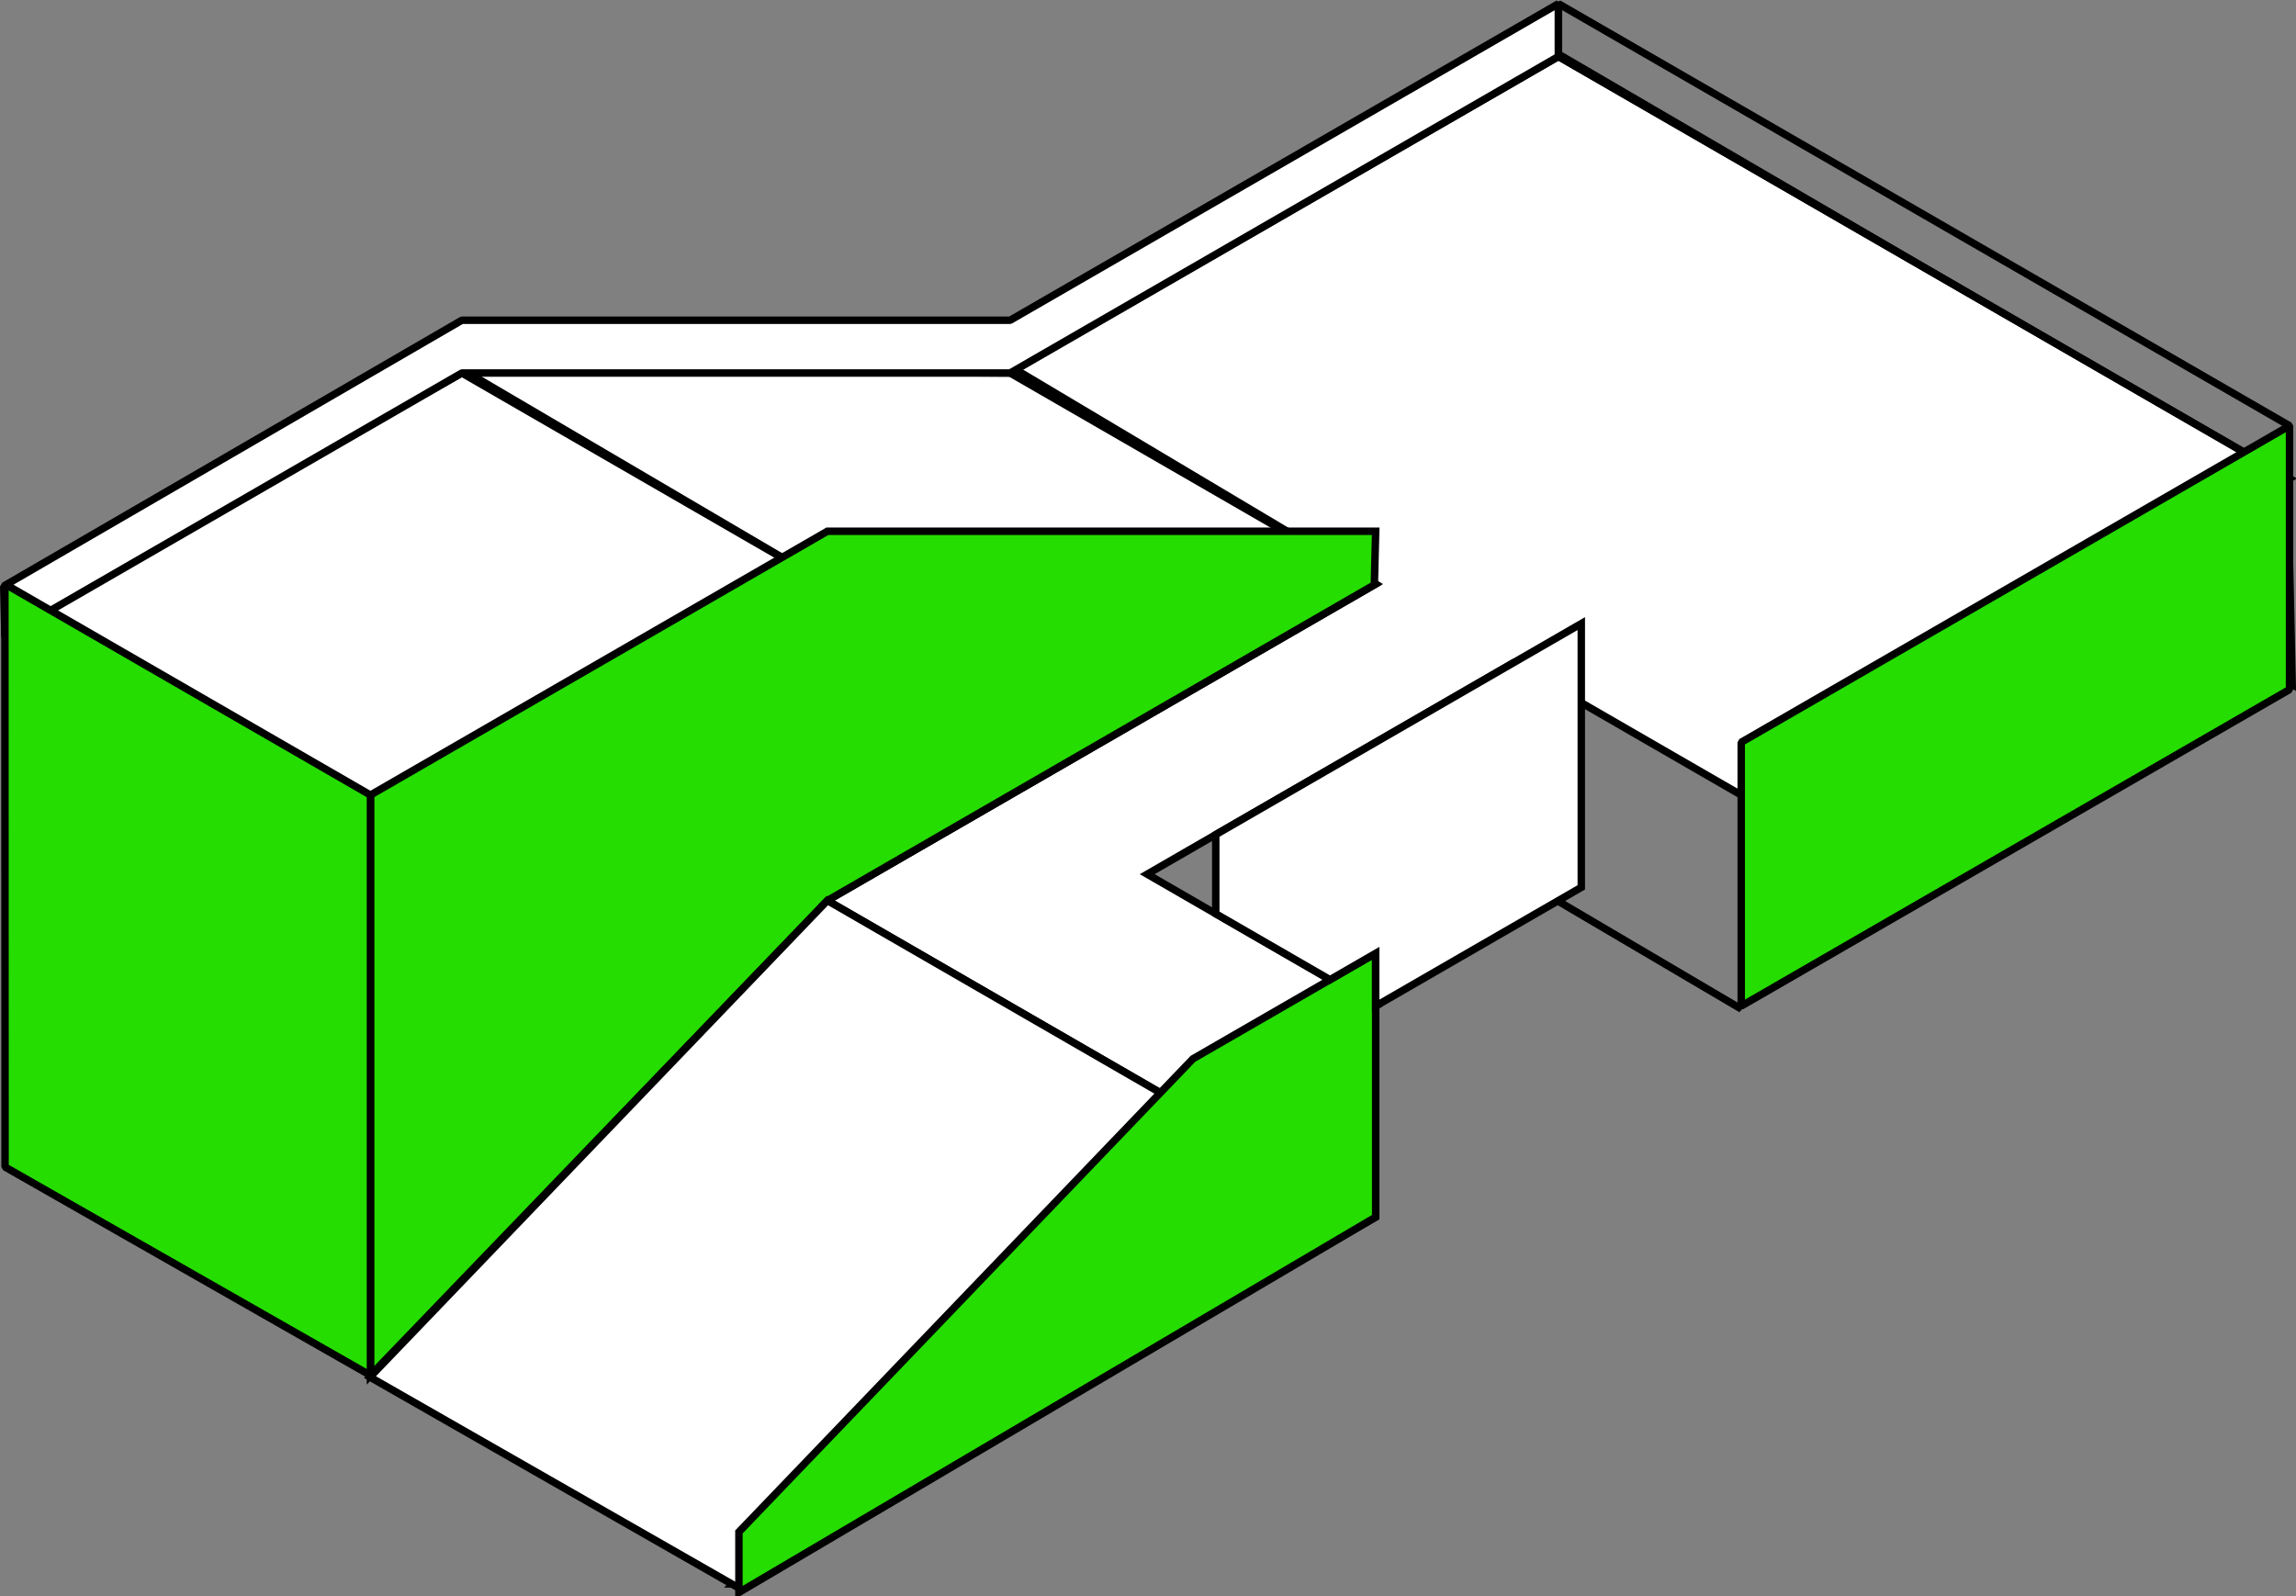 <?xml version="1.0" encoding="UTF-8" standalone="no"?>
<!-- Created with Inkscape (http://www.inkscape.org/) -->

<svg
   xmlns:dc="http://purl.org/dc/elements/1.1/"
   xmlns:cc="http://creativecommons.org/ns#"
   xmlns:rdf="http://www.w3.org/1999/02/22-rdf-syntax-ns#"
   xmlns:svg="http://www.w3.org/2000/svg"
   xmlns="http://www.w3.org/2000/svg"
   xmlns:sodipodi="http://sodipodi.sourceforge.net/DTD/sodipodi-0.dtd"
   xmlns:inkscape="http://www.inkscape.org/namespaces/inkscape"
   width="616.778"
   height="428.817"
   id="svg2"
   sodipodi:version="0.32"
   inkscape:version="0.46+devel"
   version="1.0"
   sodipodi:docname="ramp.svg"
   inkscape:output_extension="org.inkscape.output.svg.inkscape">
  <rect width="100%" height="100%" fill="#808080" stroke="none"/>
  <defs
     id="defs4">
    <inkscape:perspective
       sodipodi:type="inkscape:persp3d"
       inkscape:vp_x="0 : 526.18109 : 1"
       inkscape:vp_y="0 : 1000 : 0"
       inkscape:vp_z="744.09448 : 526.18109 : 1"
       inkscape:persp3d-origin="372.04724 : 350.78739 : 1"
       id="perspective10" />
  </defs>
  <sodipodi:namedview
     id="base"
     pagecolor="#ffffff"
     bordercolor="#666666"
     borderopacity="1.0"
     inkscape:pageopacity="0.0"
     inkscape:pageshadow="2"
     inkscape:zoom="0.7"
     inkscape:cx="377.60748"
     inkscape:cy="216.25284"
     inkscape:document-units="px"
     inkscape:current-layer="layer1"
     showgrid="true"
     inkscape:window-width="1280"
     inkscape:window-height="725"
     inkscape:window-x="0"
     inkscape:window-y="25"
     inkscape:snap-bbox="true">
    <inkscape:grid
       type="xygrid"
       id="grid12"
       empspacing="5"
       visible="true"
       enabled="false"
       snapvisiblegridlinesonly="true" />
    <inkscape:grid
       type="axonomgrid"
       id="grid14"
       units="mm"
       empspacing="5"
       visible="false"
       enabled="true"
       snapvisiblegridlinesonly="true"
       spacingy="0.4mm" />
  </sodipodi:namedview>
  <g
     inkscape:label="Layer 1"
     inkscape:groupmode="layer"
     id="layer1"
     transform="translate(-195.071,-161.992)">
    <path
       style="fill:none;stroke:#000000;stroke-width:2;stroke-miterlimit:4;stroke-opacity:1;stroke-dasharray:none"
       d="m 662.143,432.666 -66.836,-39.359 -30.686,-17.717 61.372,-28.346 67.509,38.976 -31.359,46.445 z"
       id="path909" />
    <path
       style="fill:none;stroke:#000000;stroke-width:1px;stroke-opacity:1"
       d="m 810.109,290.551 -195.349,-113.987 0,56.693 196.589,113.501 -1.24,-56.207 z"
       id="path802"
       sodipodi:nodetypes="ccccc" />
    <path
       style="fill:#ffffff;fill-opacity:1;stroke:#000000;stroke-width:2;stroke-linejoin:bevel;stroke-miterlimit:4;stroke-opacity:1;stroke-dasharray:none"
       d="m 319.208,261.242 147.218,0.963 98.195,56.693 -147.293,0 -98.121,-57.656 z"
       id="path877" />
    <path
       style="fill:none;stroke:#000000;stroke-width:1px;stroke-opacity:1"
       d="M 615.183,177.399 467.712,262.541 564.972,318.695 711.612,234.033 615.183,177.399 z"
       id="path810" />
    <path
       style="fill:#ffffff;fill-opacity:1;stroke:#000000;stroke-width:2;stroke-miterlimit:4;stroke-opacity:1;stroke-dasharray:none"
       d="m 467.857,261.237 96.764,57.66 -147.293,85.039 98.195,56.693 49.098,-28.346 -61.372,-35.433 98.195,-56.693 61.372,35.433 L 810.109,290.551 613.719,177.165 467.857,261.237 z"
       id="path873" />
    <path
       style="stroke-width:1px"
       d="m 563.665,432.967 0,55.457 -48.22,27.84 0,-54.002 48.22,-29.294 z"
       id="path835" />
    <path
       style="fill:#25dd00;fill-opacity:1;stroke:#000000;stroke-width:2;stroke-miterlimit:4;stroke-opacity:1;stroke-dasharray:none"
       d="m 391.939,587.521 123.585,-126.891 49.098,-28.346 0,56.693 -172.682,98.544 z"
       id="path841" />
    <path
       style="fill:#ffffff;fill-opacity:1;stroke:#000000;stroke-width:2;stroke-miterlimit:4;stroke-opacity:1;stroke-dasharray:none"
       d="m 197.485,330.437 121.649,-68.232 98.195,56.693 -122.744,70.866 -97.1,-59.327 z"
       id="path875" />
    <path
       style="fill:#25dd00;fill-opacity:1;stroke:#000000;stroke-width:2;stroke-miterlimit:4;stroke-opacity:1;stroke-dasharray:none"
       d="m 564.286,318.38 0.336,-13.656 -147.293,0 -122.744,70.866 0,155.906 122.744,-127.559 147.293,-85.039 -0.336,-0.517 z"
       id="path849" />
    <path
       style="fill:#ffffff;fill-opacity:1;stroke:#000000;stroke-width:2;stroke-linejoin:bevel;stroke-miterlimit:4;stroke-opacity:1;stroke-dasharray:none"
       d="m 196.071,319.452 123.062,-71.42 147.293,0 147.293,-85.039 0,14.173 -147.293,85.039 -147.293,0 -122.744,70.866 -0.319,-13.619 z"
       id="path879" />
    <path
       style="fill:#25dd00;fill-opacity:1;stroke:#000000;stroke-width:2;stroke-linejoin:bevel;stroke-miterlimit:4;stroke-opacity:1;stroke-dasharray:none"
       d="m 196.429,475.523 98.156,55.973 0,-155.906 -98.195,-56.693 0.039,156.625 z"
       id="path851" />
    <path
       style="fill:none;stroke:#000000;stroke-width:2;stroke-linejoin:bevel;stroke-miterlimit:4;stroke-opacity:1;stroke-dasharray:none"
       d="m 613.719,162.992 196.39,113.386 0,14.173 -196.39,-113.386 0,-14.173 z"
       id="path857"
       sodipodi:nodetypes="ccccc" />
    <path
       style="fill:#25dd00;fill-opacity:1;stroke:#000000;stroke-width:2;stroke-linejoin:bevel;stroke-miterlimit:4;stroke-opacity:1;stroke-dasharray:none"
       d="m 662.816,361.417 0,70.866 147.293,-85.039 0,-70.866 -147.293,85.039 z"
       id="path861" />
    <path
       style="fill:#ffffff;fill-opacity:1;stroke:#000000;stroke-width:2;stroke-miterlimit:4;stroke-opacity:1;stroke-dasharray:none"
       d="M 294.459,531.962 417.329,403.937 l 98.195,56.693 -122.744,127.559 -98.321,-56.227 z"
       id="path869" />
    <path
       style="fill:#25dd00;fill-opacity:1;stroke:#000000;stroke-width:2;stroke-miterlimit:4;stroke-opacity:1;stroke-dasharray:none"
       d="m 393.571,589.809 0,-16.25 121.952,-127.102 49.098,-28.346 0,70.866 -171.05,100.832 z"
       id="path871" />
    <path
       style="fill:#ffffff;fill-opacity:1;stroke:#000000;stroke-width:2;stroke-miterlimit:4;stroke-opacity:1;stroke-dasharray:none"
       d="m 521.661,407.48 0,-21.26 98.195,-56.693 0,70.866 -55.235,31.89 0,-14.173 -12.274,7.087 -30.686,-17.717 z"
       id="path905"
       sodipodi:nodetypes="cccccccc" />
  </g>
</svg>
